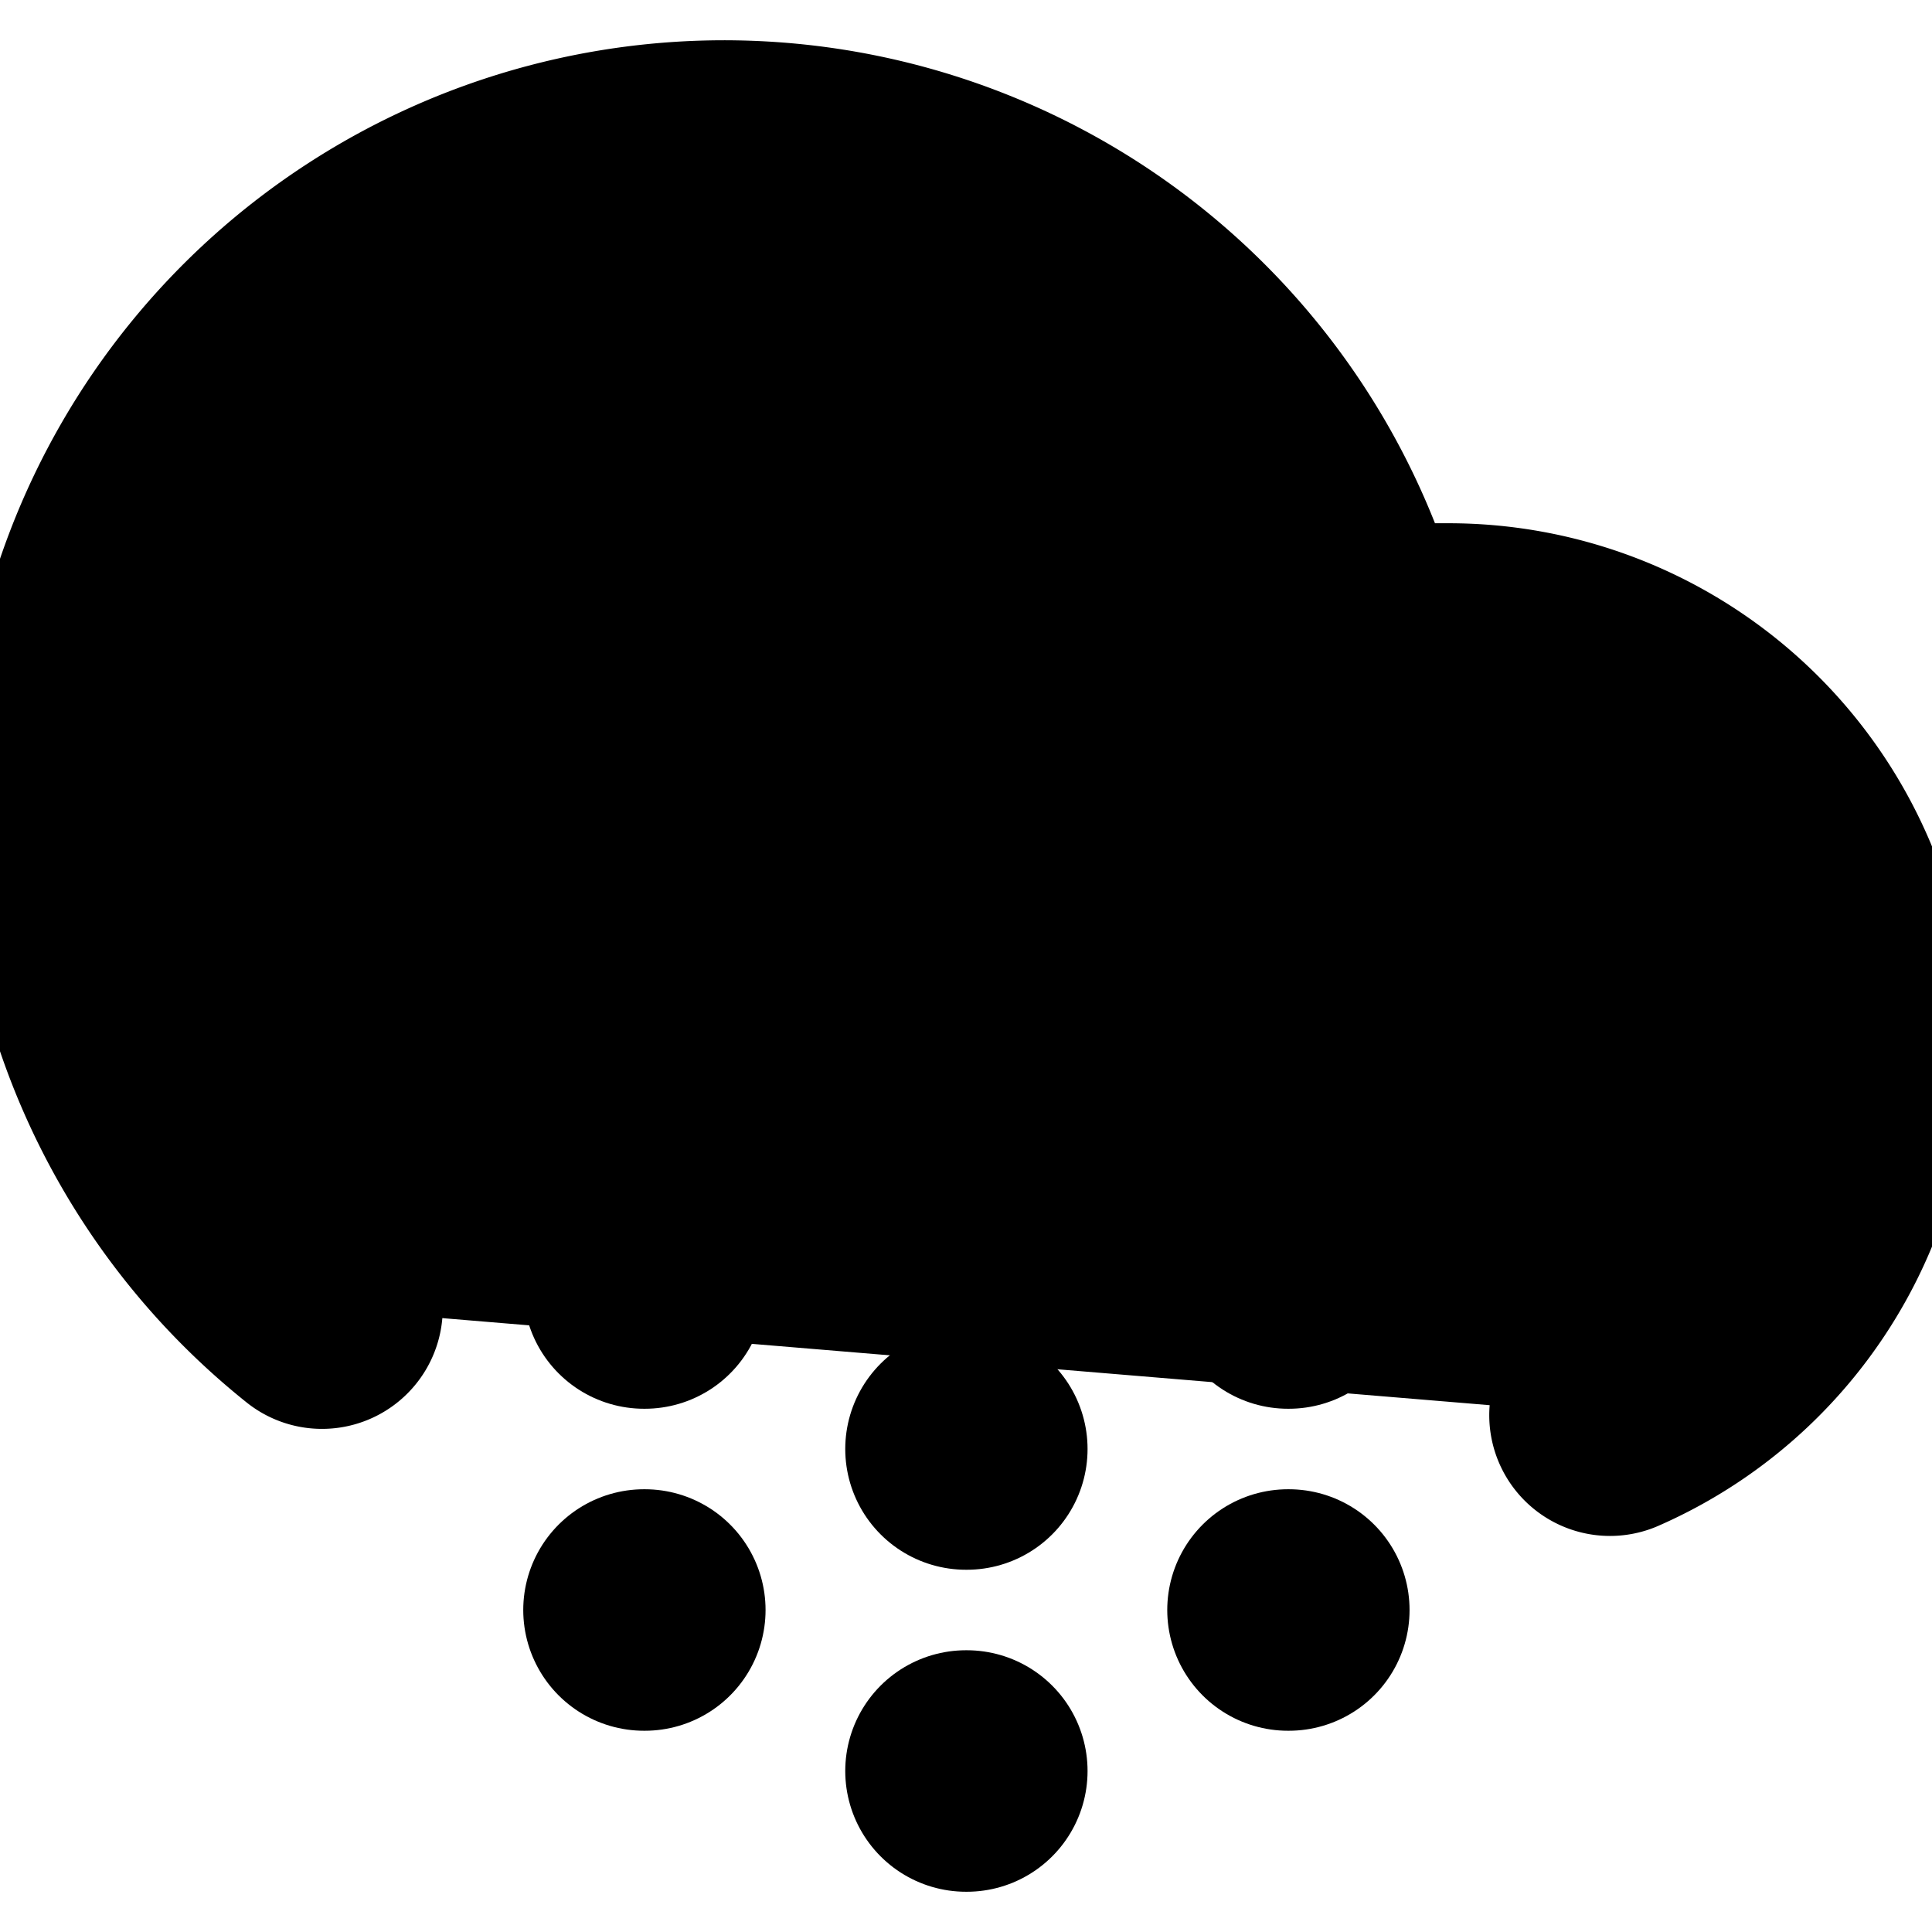 <svg xmlns="http://www.w3.org/2000/svg" width="1em" height="1em">
    <g id="tuiIconCloudSnow" xmlns="http://www.w3.org/2000/svg">
        <svg x="50%" y="50%" width="1em" height="1em" overflow="visible" viewBox="0 0 16 16">
            <svg x="-8" y="-8">
                <svg
                    xmlns="http://www.w3.org/2000/svg"
                    width="16"
                    height="16"
                    viewBox="0 0 24 24"
                    stroke="currentColor"
                    stroke-width="3"
                    stroke-linecap="round"
                    stroke-linejoin="round"
                >
                    <path d="M20 17.58A5 5 0 0 0 18 8h-1.26A8 8 0 1 0 4 16.25" />
                    <line x1="8" y1="16" x2="8.01" y2="16" />
                    <line x1="8" y1="20" x2="8.01" y2="20" />
                    <line x1="12" y1="18" x2="12.01" y2="18" />
                    <line x1="12" y1="22" x2="12.01" y2="22" />
                    <line x1="16" y1="16" x2="16.01" y2="16" />
                    <line x1="16" y1="20" x2="16.01" y2="20" />
                </svg>
            </svg>
        </svg>
    </g>
</svg>

